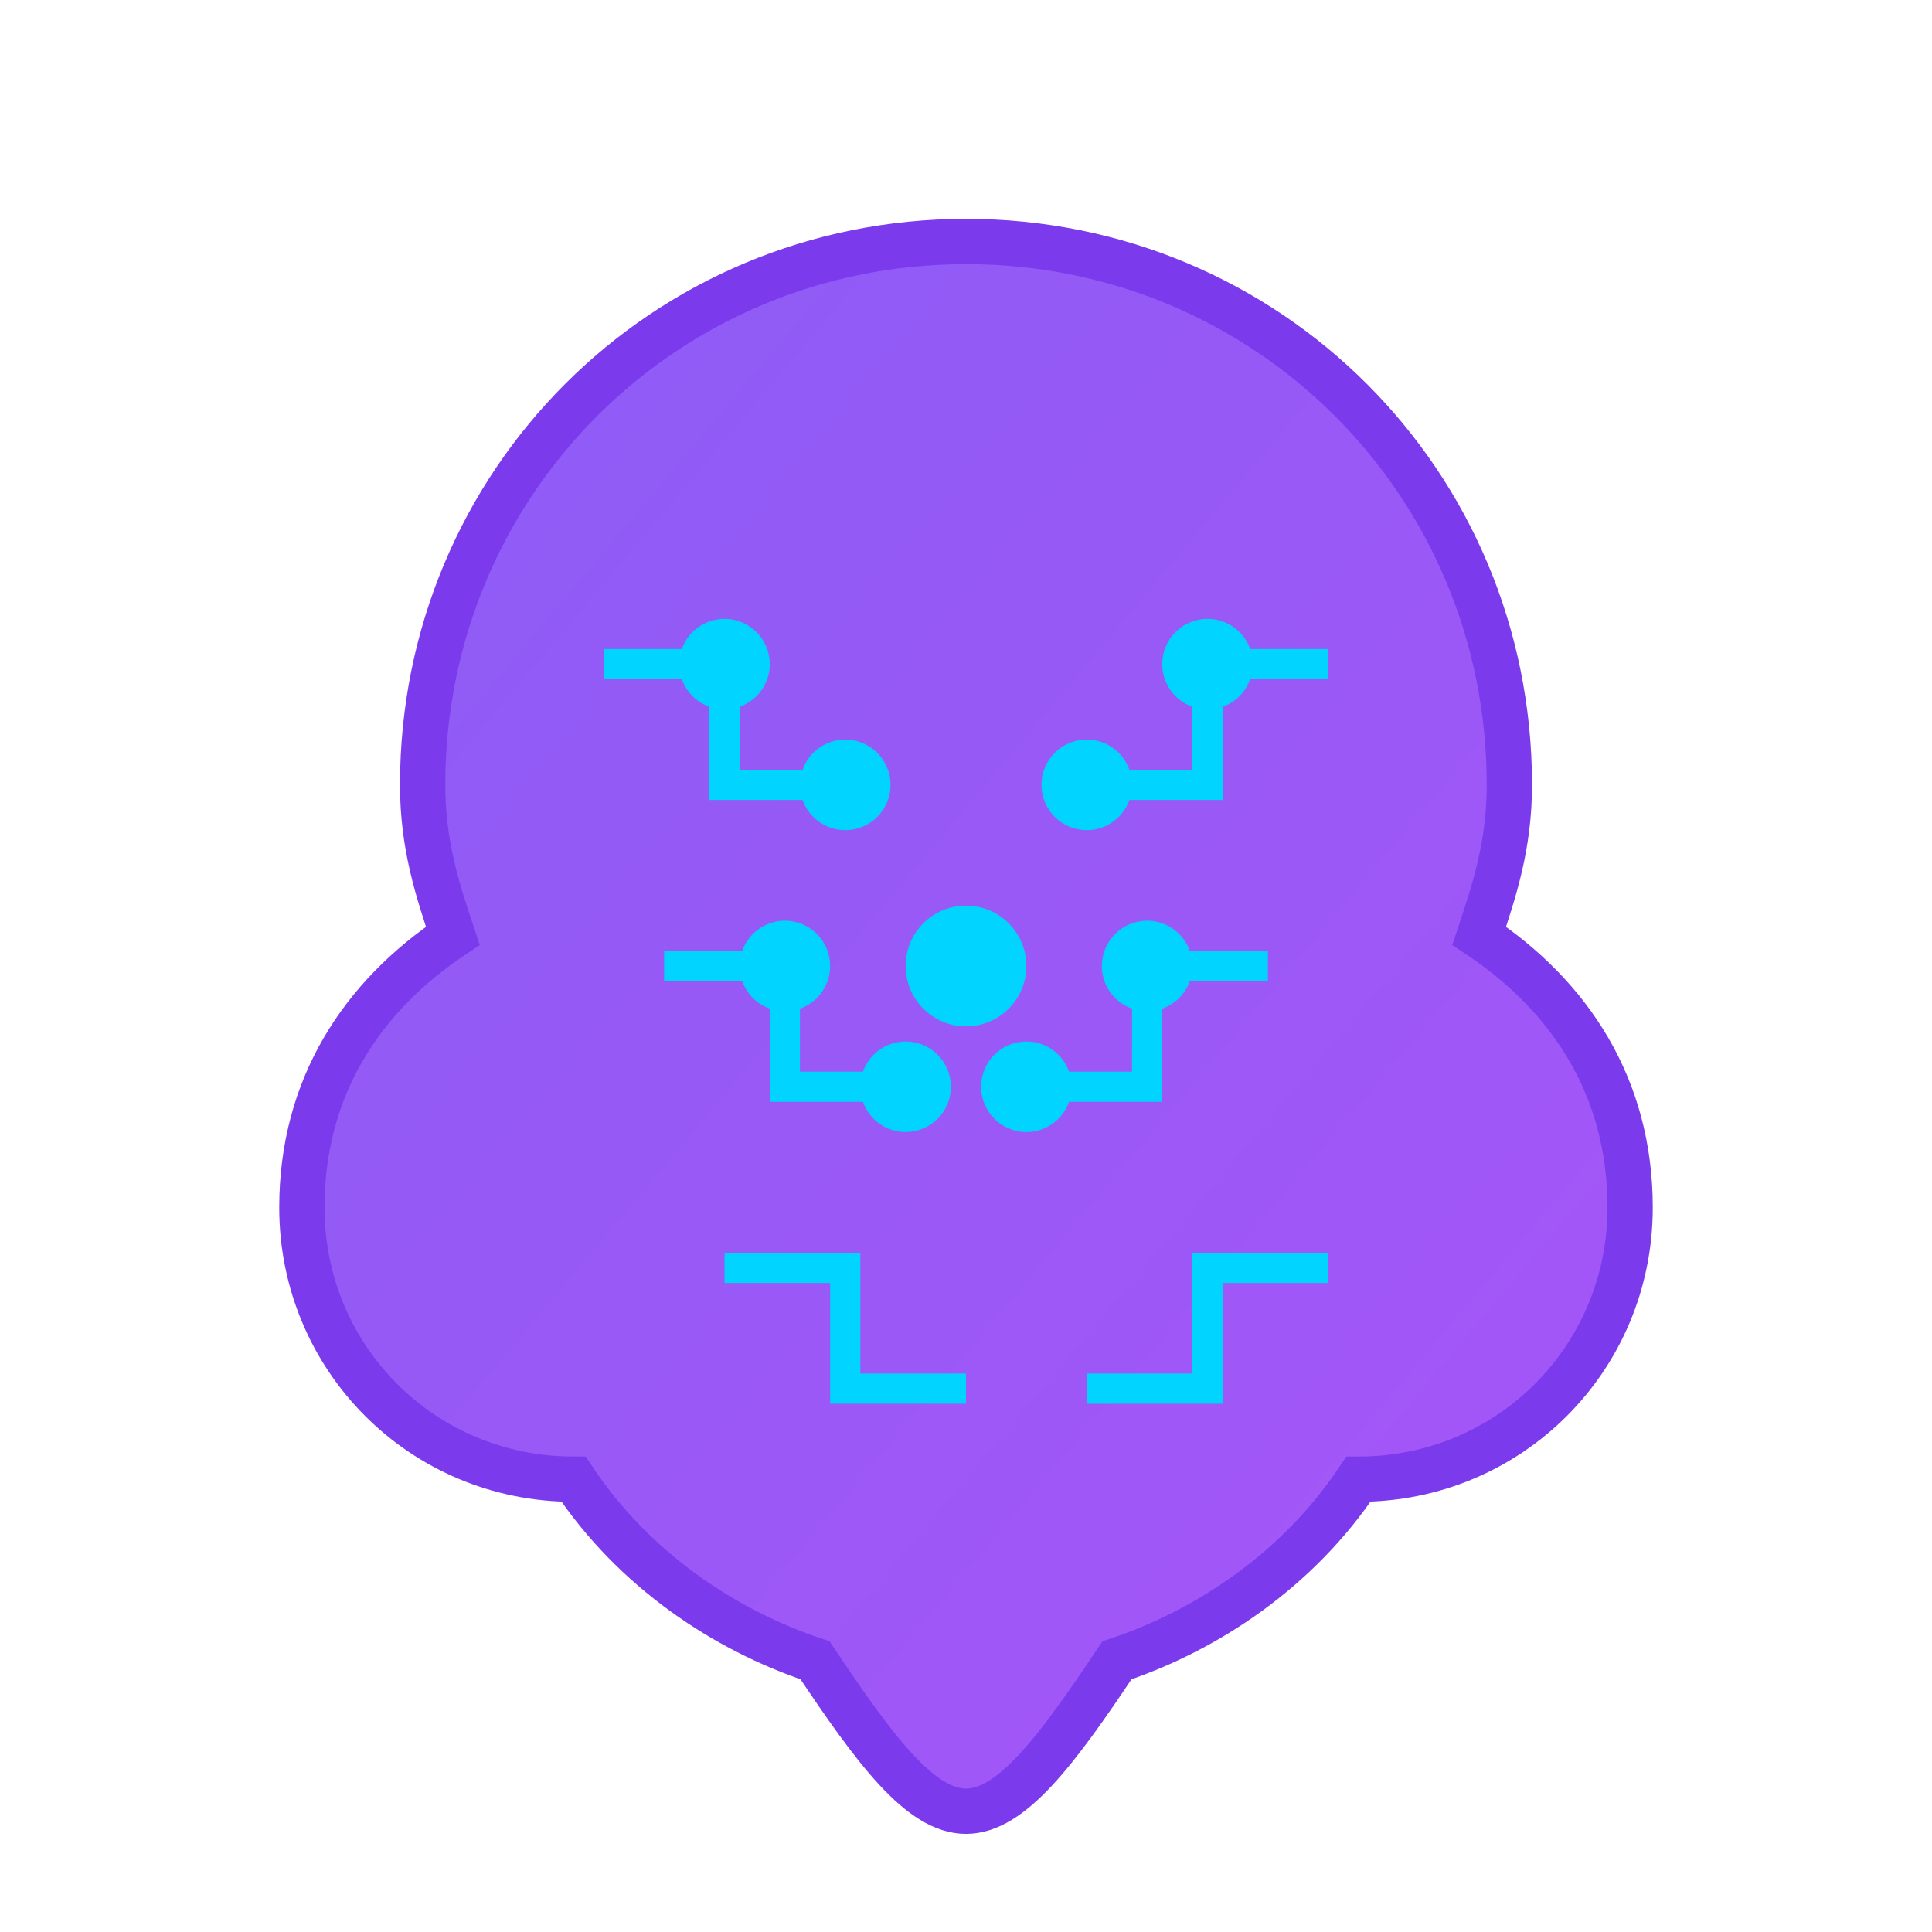<svg width="64" height="64" viewBox="0 0 64 64" xmlns="http://www.w3.org/2000/svg">
  <defs>
    <linearGradient id="brainGradient" x1="0%" y1="0%" x2="100%" y2="100%">
      <stop offset="0%" style="stop-color:#8B5CF6"/>
      <stop offset="100%" style="stop-color:#A855F7"/>
    </linearGradient>
  </defs>
  
  <!-- Brain outline -->
  <path d="M32 8 C42 8 50 16 50 26 C50 28 49.5 29.5 49 31 C52 33 54 36 54 40 C54 45 50 49 45 49 C43 52 40 54 37 55 C35 58 33.5 60 32 60 C30.5 60 29 58 27 55 C24 54 21 52 19 49 C14 49 10 45 10 40 C10 36 12 33 15 31 C14.5 29.5 14 28 14 26 C14 16 22 8 32 8 Z" 
        fill="url(#brainGradient)" stroke="#7C3AED" stroke-width="1.5"/>
  
  <!-- Circuit patterns inside brain -->
  <g stroke="#00D4FF" stroke-width="1" fill="none">
    <path d="M20 22 L24 22 L24 26 L28 26"/>
    <path d="M36 26 L40 26 L40 22 L44 22"/>
    <path d="M22 32 L26 32 L26 36 L30 36"/>
    <path d="M34 36 L38 36 L38 32 L42 32"/>
    <path d="M24 42 L28 42 L28 46 L32 46"/>
    <path d="M36 46 L40 46 L40 42 L44 42"/>
  </g>
  
  <!-- Circuit nodes -->
  <g fill="#00D4FF">
    <circle cx="24" cy="22" r="1.5"/>
    <circle cx="28" cy="26" r="1.5"/>
    <circle cx="40" cy="22" r="1.5"/>
    <circle cx="36" cy="26" r="1.5"/>
    <circle cx="26" cy="32" r="1.5"/>
    <circle cx="30" cy="36" r="1.5"/>
    <circle cx="38" cy="32" r="1.5"/>
    <circle cx="34" cy="36" r="1.5"/>
    <circle cx="32" cy="32" r="2"/>
  </g>
</svg>
